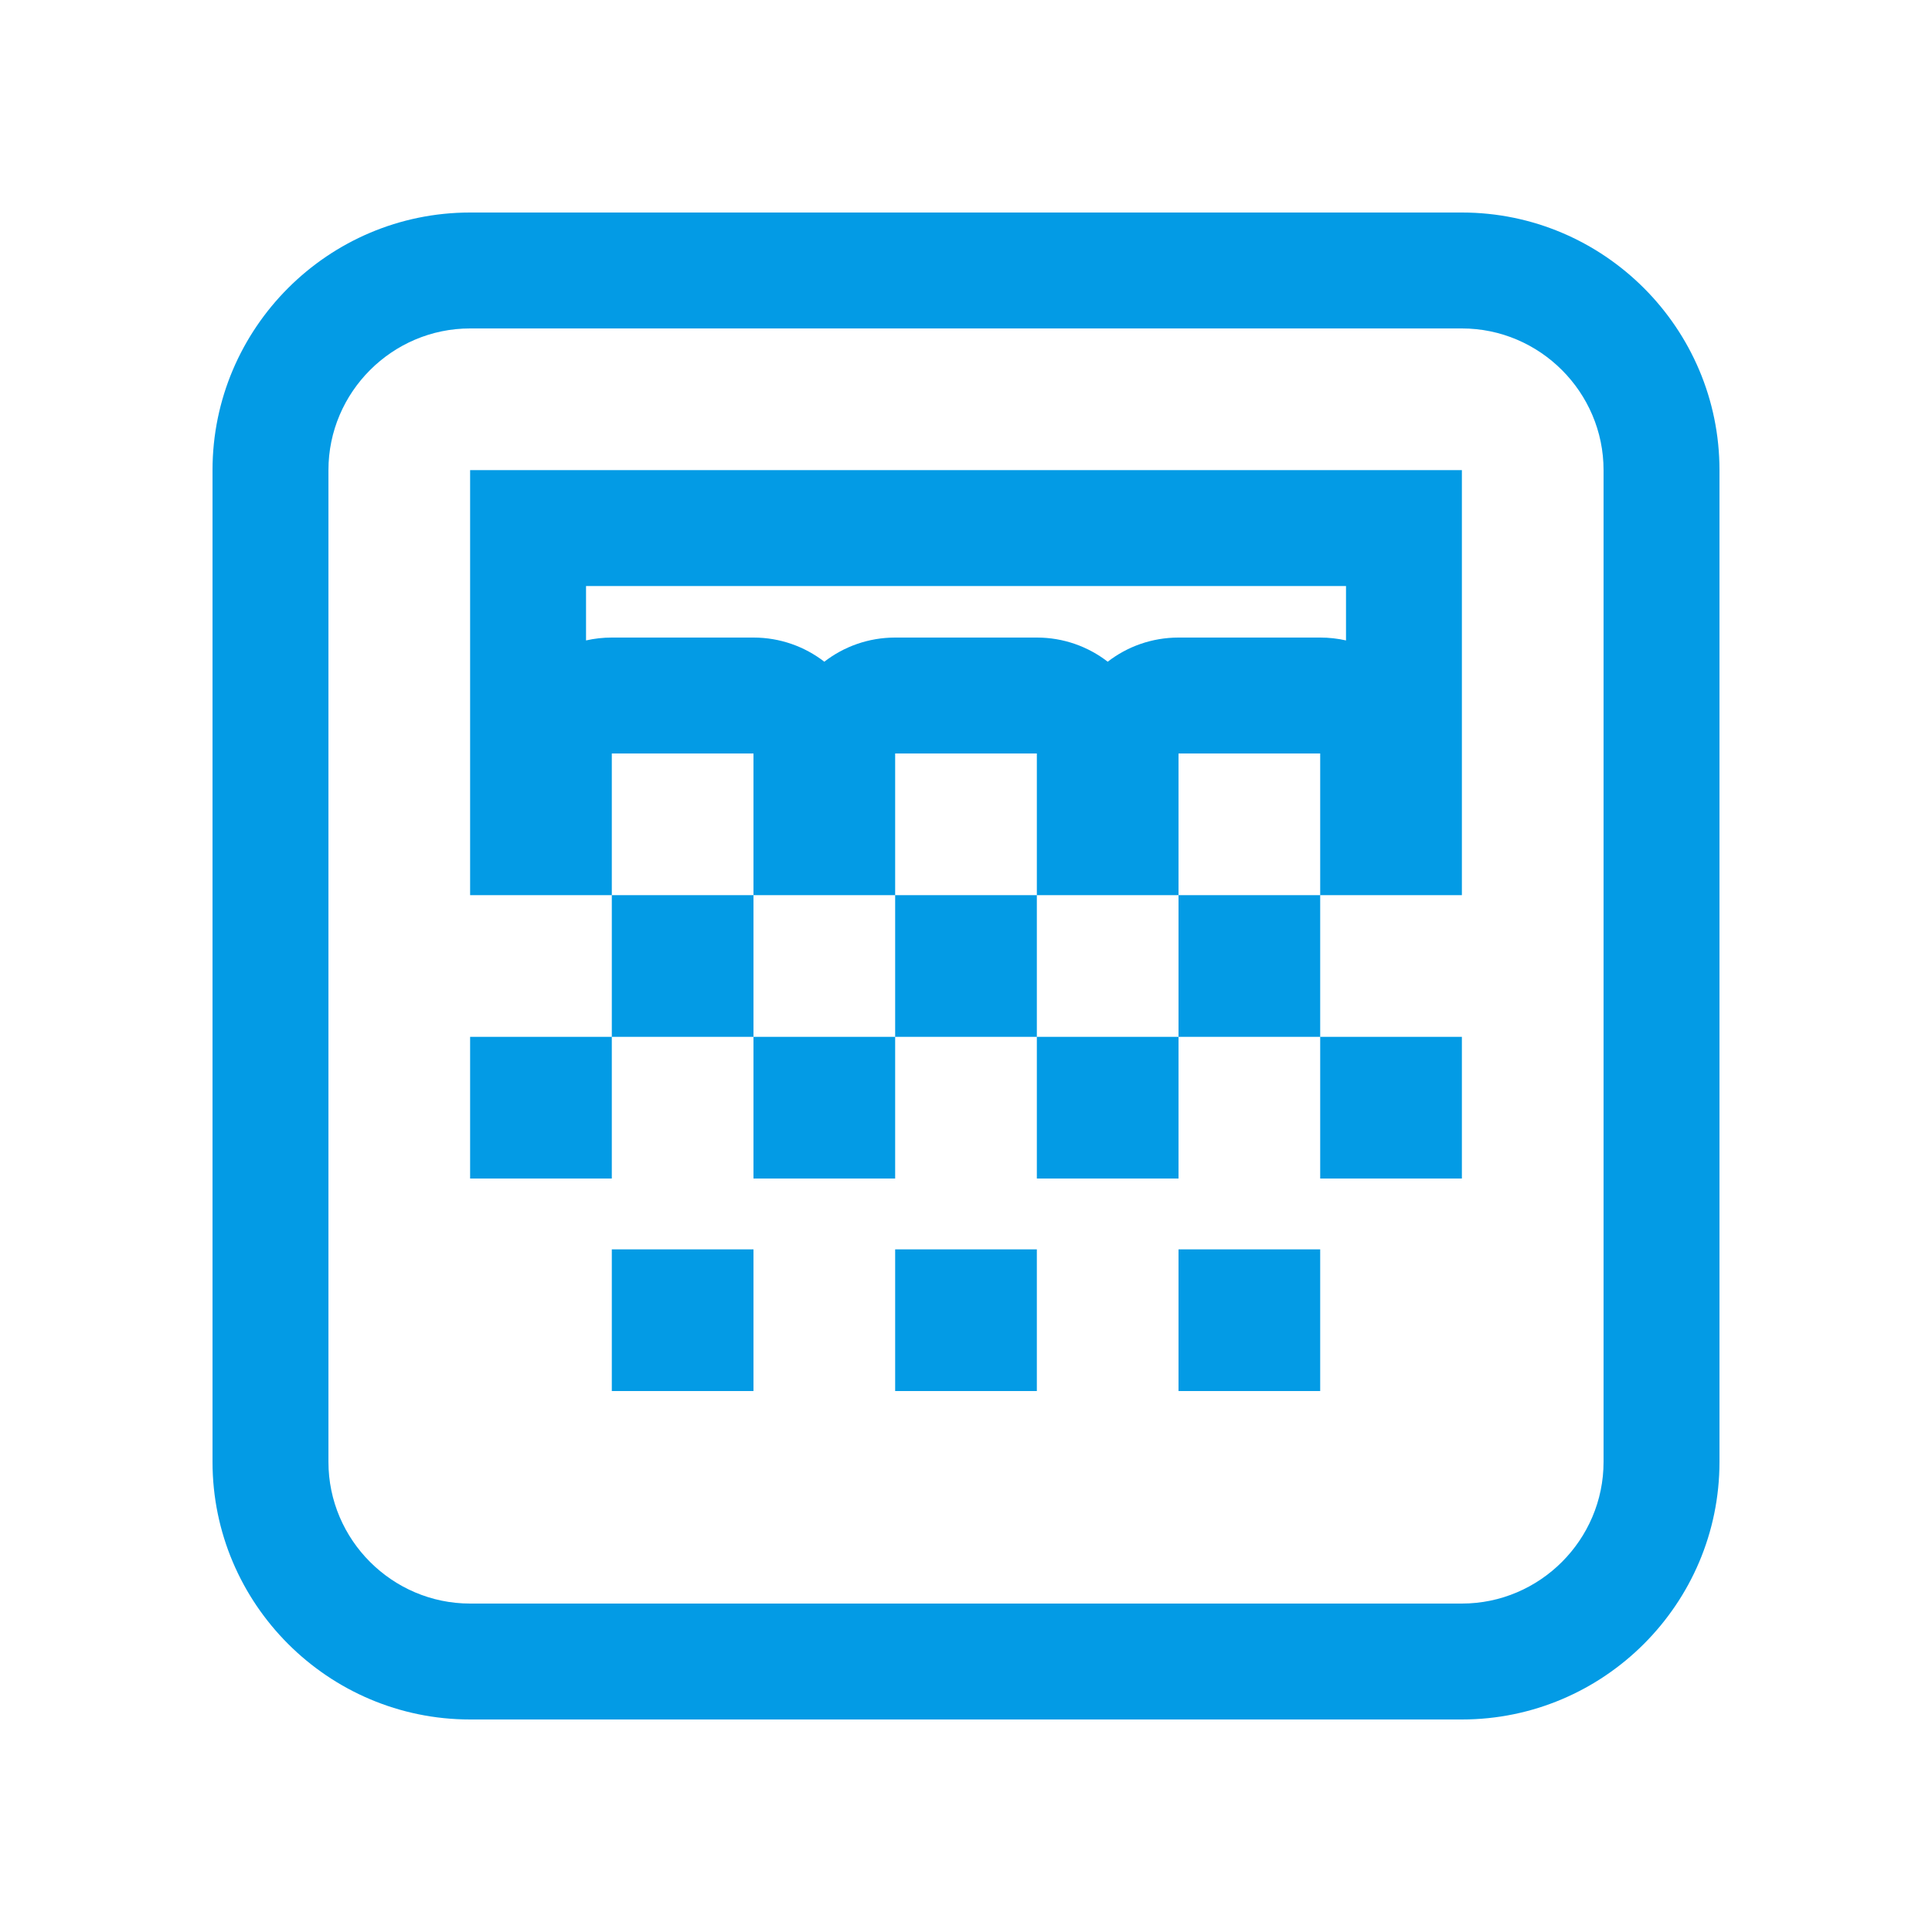 <svg version="1.1" xmlns="http://www.w3.org/2000/svg" xmlns:xlink="http://www.w3.org/1999/xlink" viewBox="0,0,1024,1024">
	<!-- Color names: teamapps-color-1 -->
	<desc>gradient icon - Licensed under Apache License v2.0 (http://www.apache.org/licenses/LICENSE-2.0) - Created with Iconfu.com - Derivative work of Material icons (Copyright Google Inc.)</desc>
	<g fill="none" fill-rule="nonzero" style="mix-blend-mode: normal">
		<g color="#039be5" class="teamapps-color-1">
			<path d="M911.36,249.17v525.66c0,75.23 -61.3,136.53 -136.53,136.53h-525.66c-75.23,0 -136.53,-61.3 -136.53,-136.53v-525.66c0,-75.23 61.3,-136.53 136.53,-136.53h525.66c75.23,0 136.53,61.3 136.53,136.53zM310.61,310.61v28.83c4.39,-1 8.96,-1.52 13.66,-1.52h75.09c14.14,0 27.16,4.78 37.55,12.8c10.38,-8.03 23.41,-12.8 37.55,-12.8h75.1c14.14,0 27.16,4.78 37.55,12.8c10.38,-8.03 23.41,-12.8 37.55,-12.8h75.09c4.69,0 9.27,0.53 13.66,1.52v-28.83zM774.83,174.08h-525.66c-41.3,0 -75.09,33.79 -75.09,75.09v525.66c0,41.3 33.79,75.09 75.09,75.09h525.66c41.3,0 75.09,-33.79 75.09,-75.09v-525.66c0,-41.3 -33.79,-75.09 -75.09,-75.09zM774.83,474.45h-75.1v-75.09h-75.09v75.09h-75.09v-75.09h-75.1v75.09h-75.09v-75.09h-75.09v75.09h-75.1v-225.28h525.66zM324.27,549.55v75.09h-75.1v-75.09zM399.36,549.55h75.09v75.09h-75.09zM549.55,549.55h75.09v75.09h-75.09zM699.73,549.55h75.1v75.09h-75.1zM399.36,737.28h-75.09v-75.09h75.09zM549.55,737.28h-75.1v-75.09h75.1zM699.73,737.28h-75.09v-75.09h75.09zM399.36,474.45v75.1h-75.09v-75.1zM474.45,474.45h75.1v75.1h-75.1zM624.64,474.45h75.09v75.1h-75.09z" fill="currentColor"/>
		</g>
	</g>
</svg>